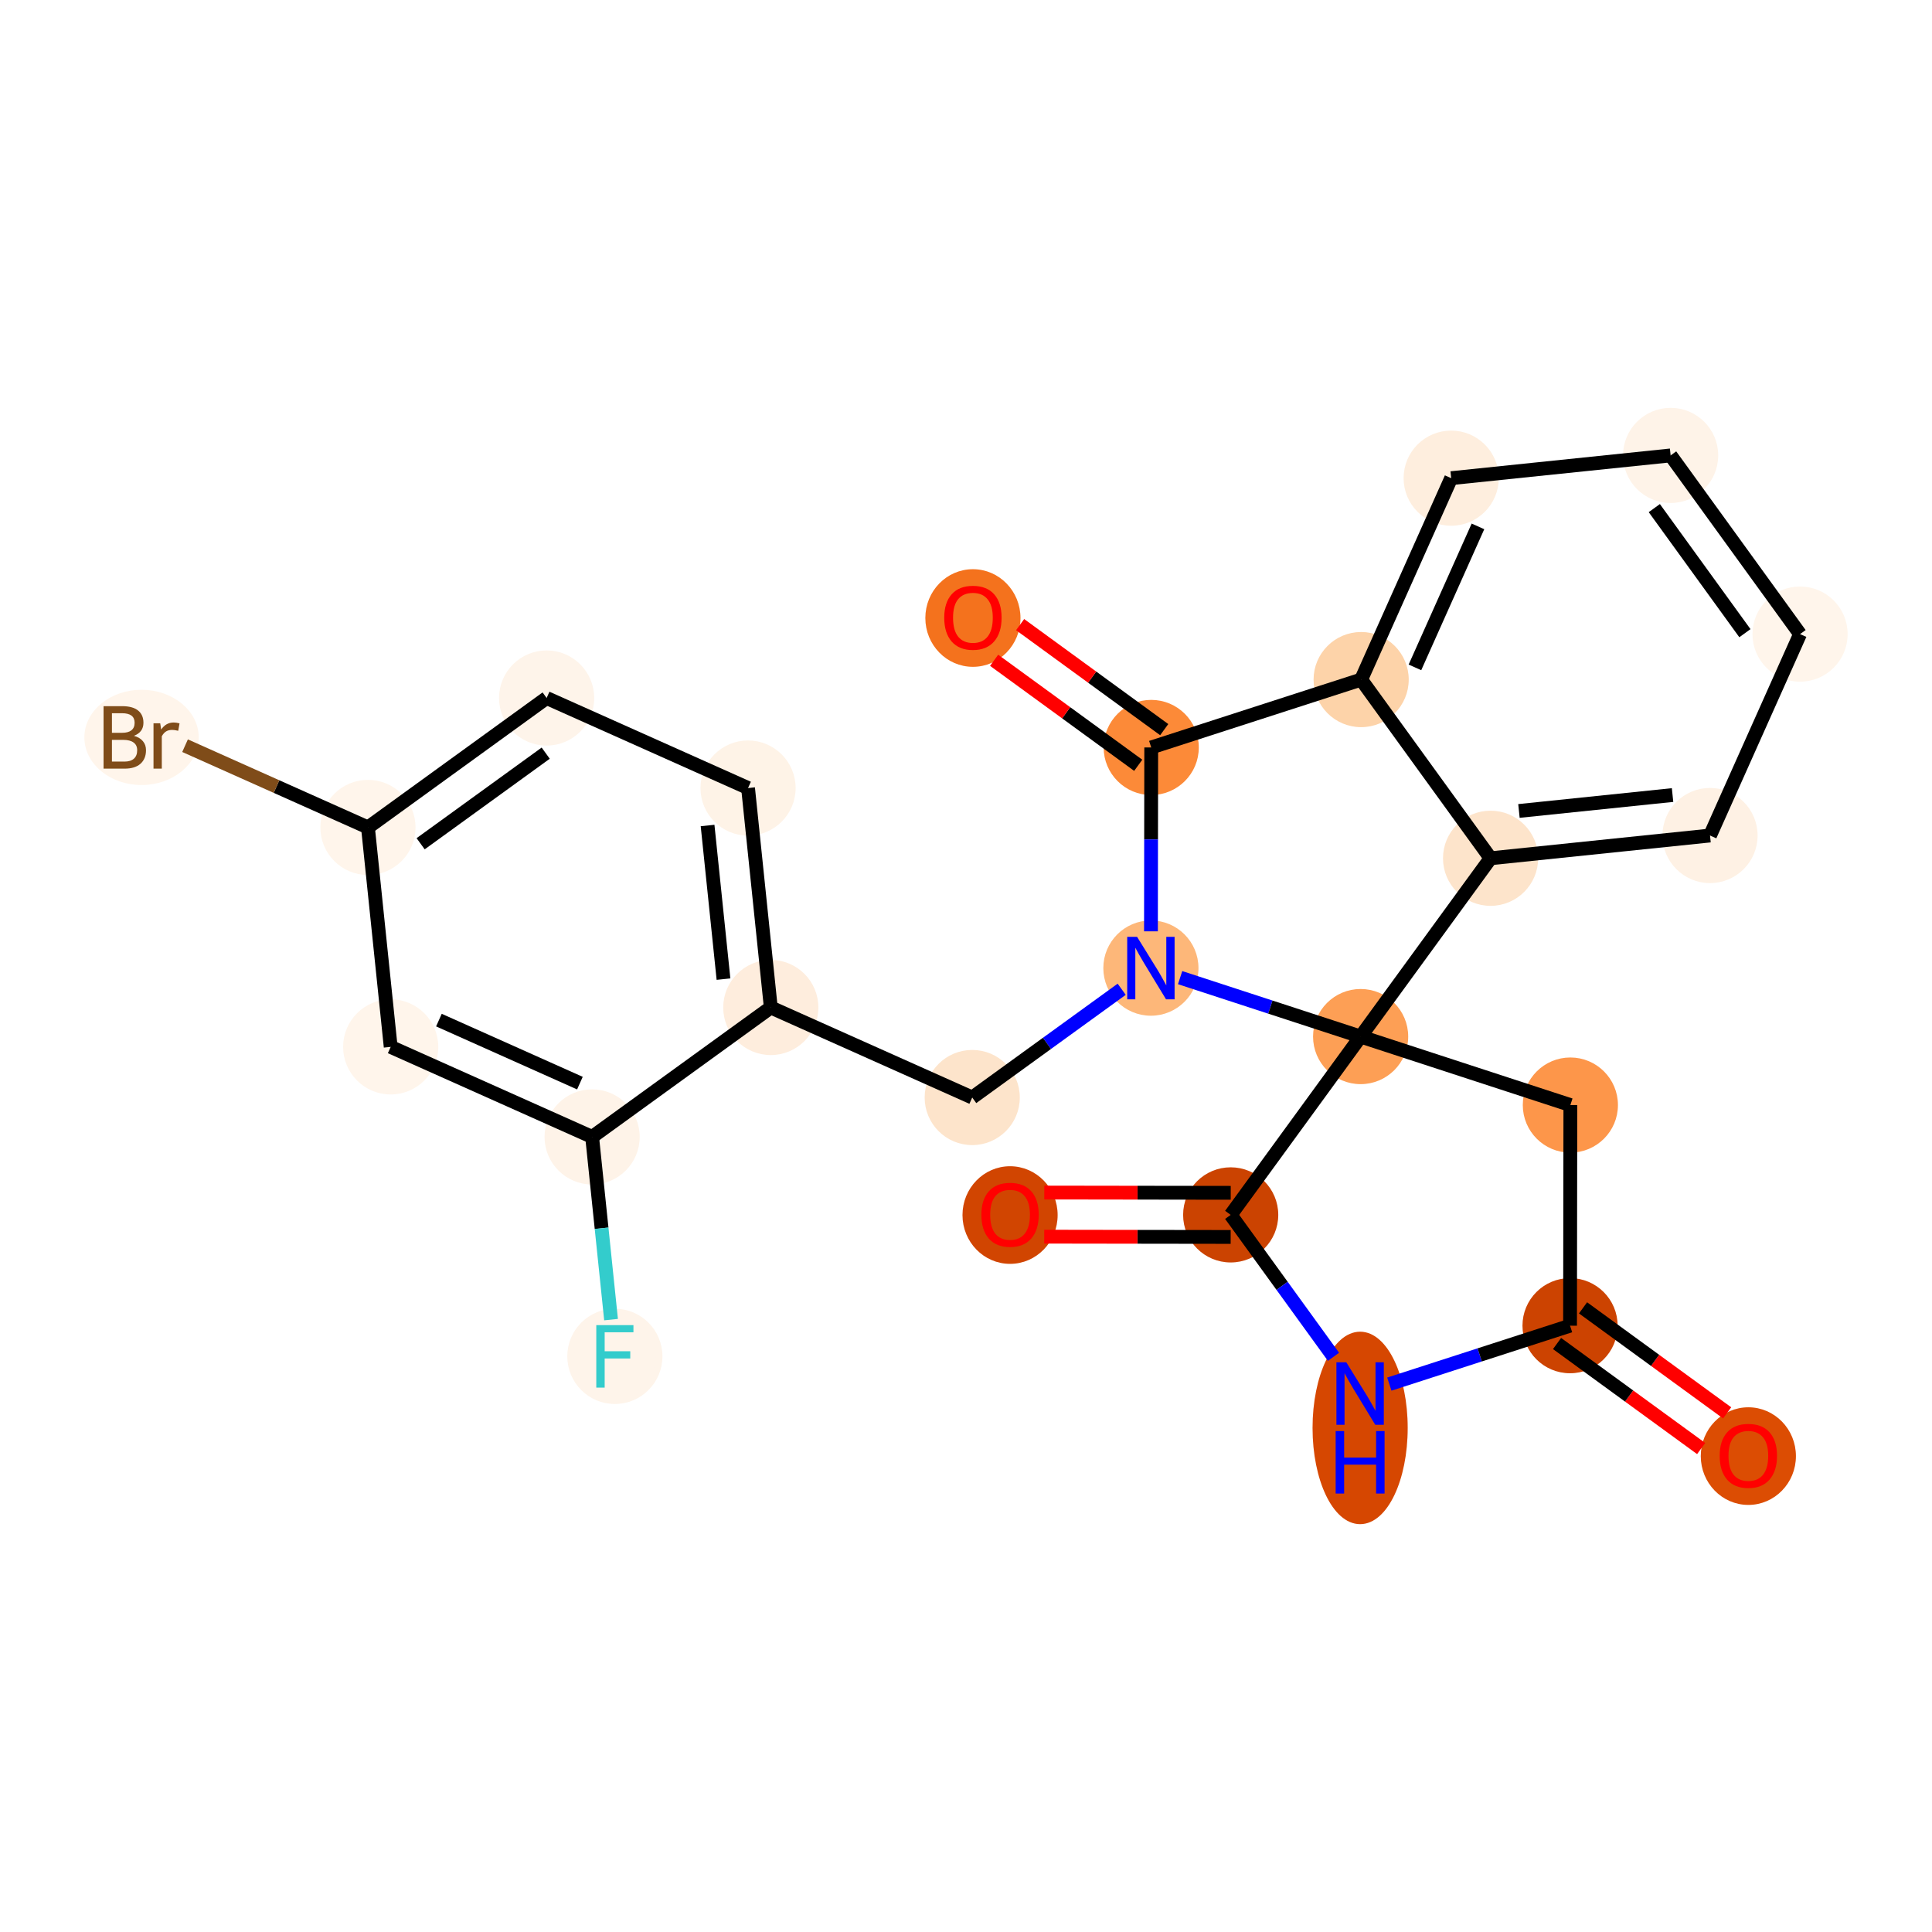 <?xml version='1.0' encoding='iso-8859-1'?>
<svg version='1.1' baseProfile='full'
              xmlns='http://www.w3.org/2000/svg'
                      xmlns:rdkit='http://www.rdkit.org/xml'
                      xmlns:xlink='http://www.w3.org/1999/xlink'
                  xml:space='preserve'
width='280px' height='280px' viewBox='0 0 280 280'>
<!-- END OF HEADER -->
<rect style='opacity:1.0;fill:#FFFFFF;stroke:none' width='280' height='280' x='0' y='0'> </rect>
<ellipse cx='253.384' cy='211.03' rx='6.395' ry='6.575'  style='fill:#DC4D03;fill-rule:evenodd;stroke:#DC4D03;stroke-width:1.0px;stroke-linecap:butt;stroke-linejoin:miter;stroke-opacity:1' />
<ellipse cx='227.543' cy='192.128' rx='6.395' ry='6.395'  style='fill:#CC4301;fill-rule:evenodd;stroke:#CC4301;stroke-width:1.0px;stroke-linecap:butt;stroke-linejoin:miter;stroke-opacity:1' />
<ellipse cx='227.589' cy='160.153' rx='6.395' ry='6.395'  style='fill:#FD964A;fill-rule:evenodd;stroke:#FD964A;stroke-width:1.0px;stroke-linecap:butt;stroke-linejoin:miter;stroke-opacity:1' />
<ellipse cx='197.193' cy='150.228' rx='6.395' ry='6.395'  style='fill:#FD9F55;fill-rule:evenodd;stroke:#FD9F55;stroke-width:1.0px;stroke-linecap:butt;stroke-linejoin:miter;stroke-opacity:1' />
<ellipse cx='178.361' cy='176.07' rx='6.395' ry='6.395'  style='fill:#CB4301;fill-rule:evenodd;stroke:#CB4301;stroke-width:1.0px;stroke-linecap:butt;stroke-linejoin:miter;stroke-opacity:1' />
<ellipse cx='146.386' cy='176.094' rx='6.395' ry='6.575'  style='fill:#D14501;fill-rule:evenodd;stroke:#D14501;stroke-width:1.0px;stroke-linecap:butt;stroke-linejoin:miter;stroke-opacity:1' />
<ellipse cx='197.119' cy='206.946' rx='6.395' ry='13.447'  style='fill:#D64701;fill-rule:evenodd;stroke:#D64701;stroke-width:1.0px;stroke-linecap:butt;stroke-linejoin:miter;stroke-opacity:1' />
<ellipse cx='216.025' cy='124.387' rx='6.395' ry='6.395'  style='fill:#FDE4CB;fill-rule:evenodd;stroke:#FDE4CB;stroke-width:1.0px;stroke-linecap:butt;stroke-linejoin:miter;stroke-opacity:1' />
<ellipse cx='247.83' cy='121.09' rx='6.395' ry='6.395'  style='fill:#FEF1E4;fill-rule:evenodd;stroke:#FEF1E4;stroke-width:1.0px;stroke-linecap:butt;stroke-linejoin:miter;stroke-opacity:1' />
<ellipse cx='260.878' cy='91.898' rx='6.395' ry='6.395'  style='fill:#FFF5EB;fill-rule:evenodd;stroke:#FFF5EB;stroke-width:1.0px;stroke-linecap:butt;stroke-linejoin:miter;stroke-opacity:1' />
<ellipse cx='242.12' cy='66.003' rx='6.395' ry='6.395'  style='fill:#FEF3E8;fill-rule:evenodd;stroke:#FEF3E8;stroke-width:1.0px;stroke-linecap:butt;stroke-linejoin:miter;stroke-opacity:1' />
<ellipse cx='210.316' cy='69.299' rx='6.395' ry='6.395'  style='fill:#FEEEDE;fill-rule:evenodd;stroke:#FEEEDE;stroke-width:1.0px;stroke-linecap:butt;stroke-linejoin:miter;stroke-opacity:1' />
<ellipse cx='197.268' cy='98.491' rx='6.395' ry='6.395'  style='fill:#FDD3A9;fill-rule:evenodd;stroke:#FDD3A9;stroke-width:1.0px;stroke-linecap:butt;stroke-linejoin:miter;stroke-opacity:1' />
<ellipse cx='166.844' cy='108.328' rx='6.395' ry='6.395'  style='fill:#FC8A38;fill-rule:evenodd;stroke:#FC8A38;stroke-width:1.0px;stroke-linecap:butt;stroke-linejoin:miter;stroke-opacity:1' />
<ellipse cx='141.002' cy='89.567' rx='6.395' ry='6.575'  style='fill:#F4721D;fill-rule:evenodd;stroke:#F4721D;stroke-width:1.0px;stroke-linecap:butt;stroke-linejoin:miter;stroke-opacity:1' />
<ellipse cx='166.797' cy='140.303' rx='6.395' ry='6.403'  style='fill:#FDB779;fill-rule:evenodd;stroke:#FDB779;stroke-width:1.0px;stroke-linecap:butt;stroke-linejoin:miter;stroke-opacity:1' />
<ellipse cx='140.902' cy='159.061' rx='6.395' ry='6.395'  style='fill:#FDE4CB;fill-rule:evenodd;stroke:#FDE4CB;stroke-width:1.0px;stroke-linecap:butt;stroke-linejoin:miter;stroke-opacity:1' />
<ellipse cx='111.71' cy='146.013' rx='6.395' ry='6.395'  style='fill:#FEEDDD;fill-rule:evenodd;stroke:#FEEDDD;stroke-width:1.0px;stroke-linecap:butt;stroke-linejoin:miter;stroke-opacity:1' />
<ellipse cx='108.413' cy='114.208' rx='6.395' ry='6.395'  style='fill:#FEF3E7;fill-rule:evenodd;stroke:#FEF3E7;stroke-width:1.0px;stroke-linecap:butt;stroke-linejoin:miter;stroke-opacity:1' />
<ellipse cx='79.221' cy='101.16' rx='6.395' ry='6.395'  style='fill:#FEF4EA;fill-rule:evenodd;stroke:#FEF4EA;stroke-width:1.0px;stroke-linecap:butt;stroke-linejoin:miter;stroke-opacity:1' />
<ellipse cx='53.326' cy='119.918' rx='6.395' ry='6.395'  style='fill:#FFF5EB;fill-rule:evenodd;stroke:#FFF5EB;stroke-width:1.0px;stroke-linecap:butt;stroke-linejoin:miter;stroke-opacity:1' />
<ellipse cx='20.514' cy='106.87' rx='7.787' ry='6.403'  style='fill:#FFF5EB;fill-rule:evenodd;stroke:#FFF5EB;stroke-width:1.0px;stroke-linecap:butt;stroke-linejoin:miter;stroke-opacity:1' />
<ellipse cx='56.622' cy='151.723' rx='6.395' ry='6.395'  style='fill:#FFF5EB;fill-rule:evenodd;stroke:#FFF5EB;stroke-width:1.0px;stroke-linecap:butt;stroke-linejoin:miter;stroke-opacity:1' />
<ellipse cx='85.814' cy='164.77' rx='6.395' ry='6.395'  style='fill:#FEF3E8;fill-rule:evenodd;stroke:#FEF3E8;stroke-width:1.0px;stroke-linecap:butt;stroke-linejoin:miter;stroke-opacity:1' />
<ellipse cx='89.111' cy='196.575' rx='6.395' ry='6.403'  style='fill:#FEF4EA;fill-rule:evenodd;stroke:#FEF4EA;stroke-width:1.0px;stroke-linecap:butt;stroke-linejoin:miter;stroke-opacity:1' />
<path class='bond-0 atom-0 atom-1' d='M 250.311,204.764 L 239.869,197.154' style='fill:none;fill-rule:evenodd;stroke:#FF0000;stroke-width:2.0px;stroke-linecap:butt;stroke-linejoin:miter;stroke-opacity:1' />
<path class='bond-0 atom-0 atom-1' d='M 239.869,197.154 L 229.426,189.544' style='fill:none;fill-rule:evenodd;stroke:#000000;stroke-width:2.0px;stroke-linecap:butt;stroke-linejoin:miter;stroke-opacity:1' />
<path class='bond-0 atom-0 atom-1' d='M 246.545,209.932 L 236.102,202.322' style='fill:none;fill-rule:evenodd;stroke:#FF0000;stroke-width:2.0px;stroke-linecap:butt;stroke-linejoin:miter;stroke-opacity:1' />
<path class='bond-0 atom-0 atom-1' d='M 236.102,202.322 L 225.66,194.712' style='fill:none;fill-rule:evenodd;stroke:#000000;stroke-width:2.0px;stroke-linecap:butt;stroke-linejoin:miter;stroke-opacity:1' />
<path class='bond-1 atom-1 atom-2' d='M 227.543,192.128 L 227.589,160.153' style='fill:none;fill-rule:evenodd;stroke:#000000;stroke-width:2.0px;stroke-linecap:butt;stroke-linejoin:miter;stroke-opacity:1' />
<path class='bond-24 atom-6 atom-1' d='M 201.352,200.596 L 214.448,196.362' style='fill:none;fill-rule:evenodd;stroke:#0000FF;stroke-width:2.0px;stroke-linecap:butt;stroke-linejoin:miter;stroke-opacity:1' />
<path class='bond-24 atom-6 atom-1' d='M 214.448,196.362 L 227.543,192.128' style='fill:none;fill-rule:evenodd;stroke:#000000;stroke-width:2.0px;stroke-linecap:butt;stroke-linejoin:miter;stroke-opacity:1' />
<path class='bond-2 atom-2 atom-3' d='M 227.589,160.153 L 197.193,150.228' style='fill:none;fill-rule:evenodd;stroke:#000000;stroke-width:2.0px;stroke-linecap:butt;stroke-linejoin:miter;stroke-opacity:1' />
<path class='bond-3 atom-3 atom-4' d='M 197.193,150.228 L 178.361,176.07' style='fill:none;fill-rule:evenodd;stroke:#000000;stroke-width:2.0px;stroke-linecap:butt;stroke-linejoin:miter;stroke-opacity:1' />
<path class='bond-6 atom-3 atom-7' d='M 197.193,150.228 L 216.025,124.387' style='fill:none;fill-rule:evenodd;stroke:#000000;stroke-width:2.0px;stroke-linecap:butt;stroke-linejoin:miter;stroke-opacity:1' />
<path class='bond-27 atom-15 atom-3' d='M 171.031,141.686 L 184.112,145.957' style='fill:none;fill-rule:evenodd;stroke:#0000FF;stroke-width:2.0px;stroke-linecap:butt;stroke-linejoin:miter;stroke-opacity:1' />
<path class='bond-27 atom-15 atom-3' d='M 184.112,145.957 L 197.193,150.228' style='fill:none;fill-rule:evenodd;stroke:#000000;stroke-width:2.0px;stroke-linecap:butt;stroke-linejoin:miter;stroke-opacity:1' />
<path class='bond-4 atom-4 atom-5' d='M 178.366,172.872 L 164.857,172.853' style='fill:none;fill-rule:evenodd;stroke:#000000;stroke-width:2.0px;stroke-linecap:butt;stroke-linejoin:miter;stroke-opacity:1' />
<path class='bond-4 atom-4 atom-5' d='M 164.857,172.853 L 151.347,172.833' style='fill:none;fill-rule:evenodd;stroke:#FF0000;stroke-width:2.0px;stroke-linecap:butt;stroke-linejoin:miter;stroke-opacity:1' />
<path class='bond-4 atom-4 atom-5' d='M 178.357,179.267 L 164.847,179.248' style='fill:none;fill-rule:evenodd;stroke:#000000;stroke-width:2.0px;stroke-linecap:butt;stroke-linejoin:miter;stroke-opacity:1' />
<path class='bond-4 atom-4 atom-5' d='M 164.847,179.248 L 151.338,179.228' style='fill:none;fill-rule:evenodd;stroke:#FF0000;stroke-width:2.0px;stroke-linecap:butt;stroke-linejoin:miter;stroke-opacity:1' />
<path class='bond-5 atom-4 atom-6' d='M 178.361,176.07 L 185.811,186.354' style='fill:none;fill-rule:evenodd;stroke:#000000;stroke-width:2.0px;stroke-linecap:butt;stroke-linejoin:miter;stroke-opacity:1' />
<path class='bond-5 atom-4 atom-6' d='M 185.811,186.354 L 193.26,196.638' style='fill:none;fill-rule:evenodd;stroke:#0000FF;stroke-width:2.0px;stroke-linecap:butt;stroke-linejoin:miter;stroke-opacity:1' />
<path class='bond-7 atom-7 atom-8' d='M 216.025,124.387 L 247.83,121.09' style='fill:none;fill-rule:evenodd;stroke:#000000;stroke-width:2.0px;stroke-linecap:butt;stroke-linejoin:miter;stroke-opacity:1' />
<path class='bond-7 atom-7 atom-8' d='M 220.137,117.531 L 242.4,115.224' style='fill:none;fill-rule:evenodd;stroke:#000000;stroke-width:2.0px;stroke-linecap:butt;stroke-linejoin:miter;stroke-opacity:1' />
<path class='bond-25 atom-12 atom-7' d='M 197.268,98.491 L 216.025,124.387' style='fill:none;fill-rule:evenodd;stroke:#000000;stroke-width:2.0px;stroke-linecap:butt;stroke-linejoin:miter;stroke-opacity:1' />
<path class='bond-8 atom-8 atom-9' d='M 247.83,121.09 L 260.878,91.898' style='fill:none;fill-rule:evenodd;stroke:#000000;stroke-width:2.0px;stroke-linecap:butt;stroke-linejoin:miter;stroke-opacity:1' />
<path class='bond-9 atom-9 atom-10' d='M 260.878,91.898 L 242.12,66.003' style='fill:none;fill-rule:evenodd;stroke:#000000;stroke-width:2.0px;stroke-linecap:butt;stroke-linejoin:miter;stroke-opacity:1' />
<path class='bond-9 atom-9 atom-10' d='M 252.885,91.766 L 239.755,73.639' style='fill:none;fill-rule:evenodd;stroke:#000000;stroke-width:2.0px;stroke-linecap:butt;stroke-linejoin:miter;stroke-opacity:1' />
<path class='bond-10 atom-10 atom-11' d='M 242.12,66.003 L 210.316,69.299' style='fill:none;fill-rule:evenodd;stroke:#000000;stroke-width:2.0px;stroke-linecap:butt;stroke-linejoin:miter;stroke-opacity:1' />
<path class='bond-11 atom-11 atom-12' d='M 210.316,69.299 L 197.268,98.491' style='fill:none;fill-rule:evenodd;stroke:#000000;stroke-width:2.0px;stroke-linecap:butt;stroke-linejoin:miter;stroke-opacity:1' />
<path class='bond-11 atom-11 atom-12' d='M 214.197,76.288 L 205.064,96.722' style='fill:none;fill-rule:evenodd;stroke:#000000;stroke-width:2.0px;stroke-linecap:butt;stroke-linejoin:miter;stroke-opacity:1' />
<path class='bond-12 atom-12 atom-13' d='M 197.268,98.491 L 166.844,108.328' style='fill:none;fill-rule:evenodd;stroke:#000000;stroke-width:2.0px;stroke-linecap:butt;stroke-linejoin:miter;stroke-opacity:1' />
<path class='bond-13 atom-13 atom-14' d='M 168.727,105.744 L 158.284,98.134' style='fill:none;fill-rule:evenodd;stroke:#000000;stroke-width:2.0px;stroke-linecap:butt;stroke-linejoin:miter;stroke-opacity:1' />
<path class='bond-13 atom-13 atom-14' d='M 158.284,98.134 L 147.842,90.524' style='fill:none;fill-rule:evenodd;stroke:#FF0000;stroke-width:2.0px;stroke-linecap:butt;stroke-linejoin:miter;stroke-opacity:1' />
<path class='bond-13 atom-13 atom-14' d='M 164.96,110.912 L 154.518,103.302' style='fill:none;fill-rule:evenodd;stroke:#000000;stroke-width:2.0px;stroke-linecap:butt;stroke-linejoin:miter;stroke-opacity:1' />
<path class='bond-13 atom-13 atom-14' d='M 154.518,103.302 L 144.075,95.692' style='fill:none;fill-rule:evenodd;stroke:#FF0000;stroke-width:2.0px;stroke-linecap:butt;stroke-linejoin:miter;stroke-opacity:1' />
<path class='bond-14 atom-13 atom-15' d='M 166.844,108.328 L 166.824,121.652' style='fill:none;fill-rule:evenodd;stroke:#000000;stroke-width:2.0px;stroke-linecap:butt;stroke-linejoin:miter;stroke-opacity:1' />
<path class='bond-14 atom-13 atom-15' d='M 166.824,121.652 L 166.805,134.976' style='fill:none;fill-rule:evenodd;stroke:#0000FF;stroke-width:2.0px;stroke-linecap:butt;stroke-linejoin:miter;stroke-opacity:1' />
<path class='bond-15 atom-15 atom-16' d='M 162.564,143.37 L 151.733,151.215' style='fill:none;fill-rule:evenodd;stroke:#0000FF;stroke-width:2.0px;stroke-linecap:butt;stroke-linejoin:miter;stroke-opacity:1' />
<path class='bond-15 atom-15 atom-16' d='M 151.733,151.215 L 140.902,159.061' style='fill:none;fill-rule:evenodd;stroke:#000000;stroke-width:2.0px;stroke-linecap:butt;stroke-linejoin:miter;stroke-opacity:1' />
<path class='bond-16 atom-16 atom-17' d='M 140.902,159.061 L 111.71,146.013' style='fill:none;fill-rule:evenodd;stroke:#000000;stroke-width:2.0px;stroke-linecap:butt;stroke-linejoin:miter;stroke-opacity:1' />
<path class='bond-17 atom-17 atom-18' d='M 111.71,146.013 L 108.413,114.208' style='fill:none;fill-rule:evenodd;stroke:#000000;stroke-width:2.0px;stroke-linecap:butt;stroke-linejoin:miter;stroke-opacity:1' />
<path class='bond-17 atom-17 atom-18' d='M 104.854,141.902 L 102.547,119.638' style='fill:none;fill-rule:evenodd;stroke:#000000;stroke-width:2.0px;stroke-linecap:butt;stroke-linejoin:miter;stroke-opacity:1' />
<path class='bond-26 atom-23 atom-17' d='M 85.814,164.77 L 111.71,146.013' style='fill:none;fill-rule:evenodd;stroke:#000000;stroke-width:2.0px;stroke-linecap:butt;stroke-linejoin:miter;stroke-opacity:1' />
<path class='bond-18 atom-18 atom-19' d='M 108.413,114.208 L 79.221,101.16' style='fill:none;fill-rule:evenodd;stroke:#000000;stroke-width:2.0px;stroke-linecap:butt;stroke-linejoin:miter;stroke-opacity:1' />
<path class='bond-19 atom-19 atom-20' d='M 79.221,101.16 L 53.326,119.918' style='fill:none;fill-rule:evenodd;stroke:#000000;stroke-width:2.0px;stroke-linecap:butt;stroke-linejoin:miter;stroke-opacity:1' />
<path class='bond-19 atom-19 atom-20' d='M 79.088,109.153 L 60.962,122.283' style='fill:none;fill-rule:evenodd;stroke:#000000;stroke-width:2.0px;stroke-linecap:butt;stroke-linejoin:miter;stroke-opacity:1' />
<path class='bond-20 atom-20 atom-21' d='M 53.326,119.918 L 40.073,113.994' style='fill:none;fill-rule:evenodd;stroke:#000000;stroke-width:2.0px;stroke-linecap:butt;stroke-linejoin:miter;stroke-opacity:1' />
<path class='bond-20 atom-20 atom-21' d='M 40.073,113.994 L 26.82,108.071' style='fill:none;fill-rule:evenodd;stroke:#7F4C19;stroke-width:2.0px;stroke-linecap:butt;stroke-linejoin:miter;stroke-opacity:1' />
<path class='bond-21 atom-20 atom-22' d='M 53.326,119.918 L 56.622,151.723' style='fill:none;fill-rule:evenodd;stroke:#000000;stroke-width:2.0px;stroke-linecap:butt;stroke-linejoin:miter;stroke-opacity:1' />
<path class='bond-22 atom-22 atom-23' d='M 56.622,151.723 L 85.814,164.77' style='fill:none;fill-rule:evenodd;stroke:#000000;stroke-width:2.0px;stroke-linecap:butt;stroke-linejoin:miter;stroke-opacity:1' />
<path class='bond-22 atom-22 atom-23' d='M 63.611,147.841 L 84.045,156.975' style='fill:none;fill-rule:evenodd;stroke:#000000;stroke-width:2.0px;stroke-linecap:butt;stroke-linejoin:miter;stroke-opacity:1' />
<path class='bond-23 atom-23 atom-24' d='M 85.814,164.77 L 87.186,178.009' style='fill:none;fill-rule:evenodd;stroke:#000000;stroke-width:2.0px;stroke-linecap:butt;stroke-linejoin:miter;stroke-opacity:1' />
<path class='bond-23 atom-23 atom-24' d='M 87.186,178.009 L 88.558,191.248' style='fill:none;fill-rule:evenodd;stroke:#33CCCC;stroke-width:2.0px;stroke-linecap:butt;stroke-linejoin:miter;stroke-opacity:1' />
<path  class='atom-0' d='M 249.228 210.986
Q 249.228 208.811, 250.302 207.596
Q 251.376 206.381, 253.384 206.381
Q 255.392 206.381, 256.467 207.596
Q 257.541 208.811, 257.541 210.986
Q 257.541 213.186, 256.454 214.439
Q 255.367 215.68, 253.384 215.68
Q 251.389 215.68, 250.302 214.439
Q 249.228 213.198, 249.228 210.986
M 253.384 214.656
Q 254.766 214.656, 255.508 213.736
Q 256.262 212.802, 256.262 210.986
Q 256.262 209.208, 255.508 208.313
Q 254.766 207.404, 253.384 207.404
Q 252.003 207.404, 251.248 208.3
Q 250.507 209.195, 250.507 210.986
Q 250.507 212.815, 251.248 213.736
Q 252.003 214.656, 253.384 214.656
' fill='#FF0000'/>
<path  class='atom-5' d='M 142.229 176.049
Q 142.229 173.875, 143.304 172.66
Q 144.378 171.445, 146.386 171.445
Q 148.394 171.445, 149.469 172.66
Q 150.543 173.875, 150.543 176.049
Q 150.543 178.249, 149.456 179.502
Q 148.369 180.743, 146.386 180.743
Q 144.391 180.743, 143.304 179.502
Q 142.229 178.262, 142.229 176.049
M 146.386 179.72
Q 147.768 179.72, 148.509 178.799
Q 149.264 177.865, 149.264 176.049
Q 149.264 174.271, 148.509 173.376
Q 147.768 172.468, 146.386 172.468
Q 145.005 172.468, 144.25 173.363
Q 143.508 174.258, 143.508 176.049
Q 143.508 177.878, 144.25 178.799
Q 145.005 179.72, 146.386 179.72
' fill='#FF0000'/>
<path  class='atom-6' d='M 195.117 197.437
L 198.084 202.234
Q 198.378 202.707, 198.852 203.564
Q 199.325 204.421, 199.35 204.472
L 199.35 197.437
L 200.553 197.437
L 200.553 206.493
L 199.312 206.493
L 196.127 201.249
Q 195.756 200.635, 195.36 199.932
Q 194.976 199.228, 194.861 199.011
L 194.861 206.493
L 193.684 206.493
L 193.684 197.437
L 195.117 197.437
' fill='#0000FF'/>
<path  class='atom-6' d='M 193.576 207.398
L 194.804 207.398
L 194.804 211.248
L 199.434 211.248
L 199.434 207.398
L 200.661 207.398
L 200.661 216.454
L 199.434 216.454
L 199.434 212.271
L 194.804 212.271
L 194.804 216.454
L 193.576 216.454
L 193.576 207.398
' fill='#0000FF'/>
<path  class='atom-14' d='M 136.845 89.522
Q 136.845 87.348, 137.92 86.133
Q 138.994 84.918, 141.002 84.918
Q 143.01 84.918, 144.085 86.133
Q 145.159 87.348, 145.159 89.522
Q 145.159 91.722, 144.072 92.975
Q 142.985 94.216, 141.002 94.216
Q 139.007 94.216, 137.92 92.975
Q 136.845 91.735, 136.845 89.522
M 141.002 93.193
Q 142.384 93.193, 143.125 92.272
Q 143.88 91.338, 143.88 89.522
Q 143.88 87.744, 143.125 86.849
Q 142.384 85.941, 141.002 85.941
Q 139.621 85.941, 138.866 86.836
Q 138.124 87.731, 138.124 89.522
Q 138.124 91.351, 138.866 92.272
Q 139.621 93.193, 141.002 93.193
' fill='#FF0000'/>
<path  class='atom-15' d='M 164.796 135.776
L 167.763 140.572
Q 168.057 141.045, 168.53 141.902
Q 169.004 142.759, 169.029 142.81
L 169.029 135.776
L 170.231 135.776
L 170.231 144.831
L 168.991 144.831
L 165.806 139.587
Q 165.435 138.973, 165.039 138.27
Q 164.655 137.566, 164.54 137.349
L 164.54 144.831
L 163.363 144.831
L 163.363 135.776
L 164.796 135.776
' fill='#0000FF'/>
<path  class='atom-21' d='M 19.408 106.64
Q 20.277 106.883, 20.712 107.42
Q 21.16 107.944, 21.16 108.725
Q 21.16 109.978, 20.354 110.694
Q 19.561 111.398, 18.052 111.398
L 15.008 111.398
L 15.008 102.342
L 17.681 102.342
Q 19.229 102.342, 20.009 102.969
Q 20.789 103.596, 20.789 104.747
Q 20.789 106.115, 19.408 106.64
M 16.223 103.366
L 16.223 106.205
L 17.681 106.205
Q 18.576 106.205, 19.037 105.847
Q 19.51 105.476, 19.51 104.747
Q 19.51 103.366, 17.681 103.366
L 16.223 103.366
M 18.052 110.375
Q 18.934 110.375, 19.408 109.952
Q 19.881 109.53, 19.881 108.725
Q 19.881 107.983, 19.357 107.612
Q 18.845 107.228, 17.86 107.228
L 16.223 107.228
L 16.223 110.375
L 18.052 110.375
' fill='#7F4C19'/>
<path  class='atom-21' d='M 23.219 104.824
L 23.36 105.732
Q 24.051 104.709, 25.176 104.709
Q 25.534 104.709, 26.02 104.836
L 25.828 105.911
Q 25.278 105.783, 24.971 105.783
Q 24.434 105.783, 24.076 106
Q 23.731 106.205, 23.449 106.704
L 23.449 111.398
L 22.247 111.398
L 22.247 104.824
L 23.219 104.824
' fill='#7F4C19'/>
<path  class='atom-24' d='M 86.418 192.047
L 91.803 192.047
L 91.803 193.083
L 87.633 193.083
L 87.633 195.833
L 91.342 195.833
L 91.342 196.882
L 87.633 196.882
L 87.633 201.103
L 86.418 201.103
L 86.418 192.047
' fill='#33CCCC'/>
</svg>
